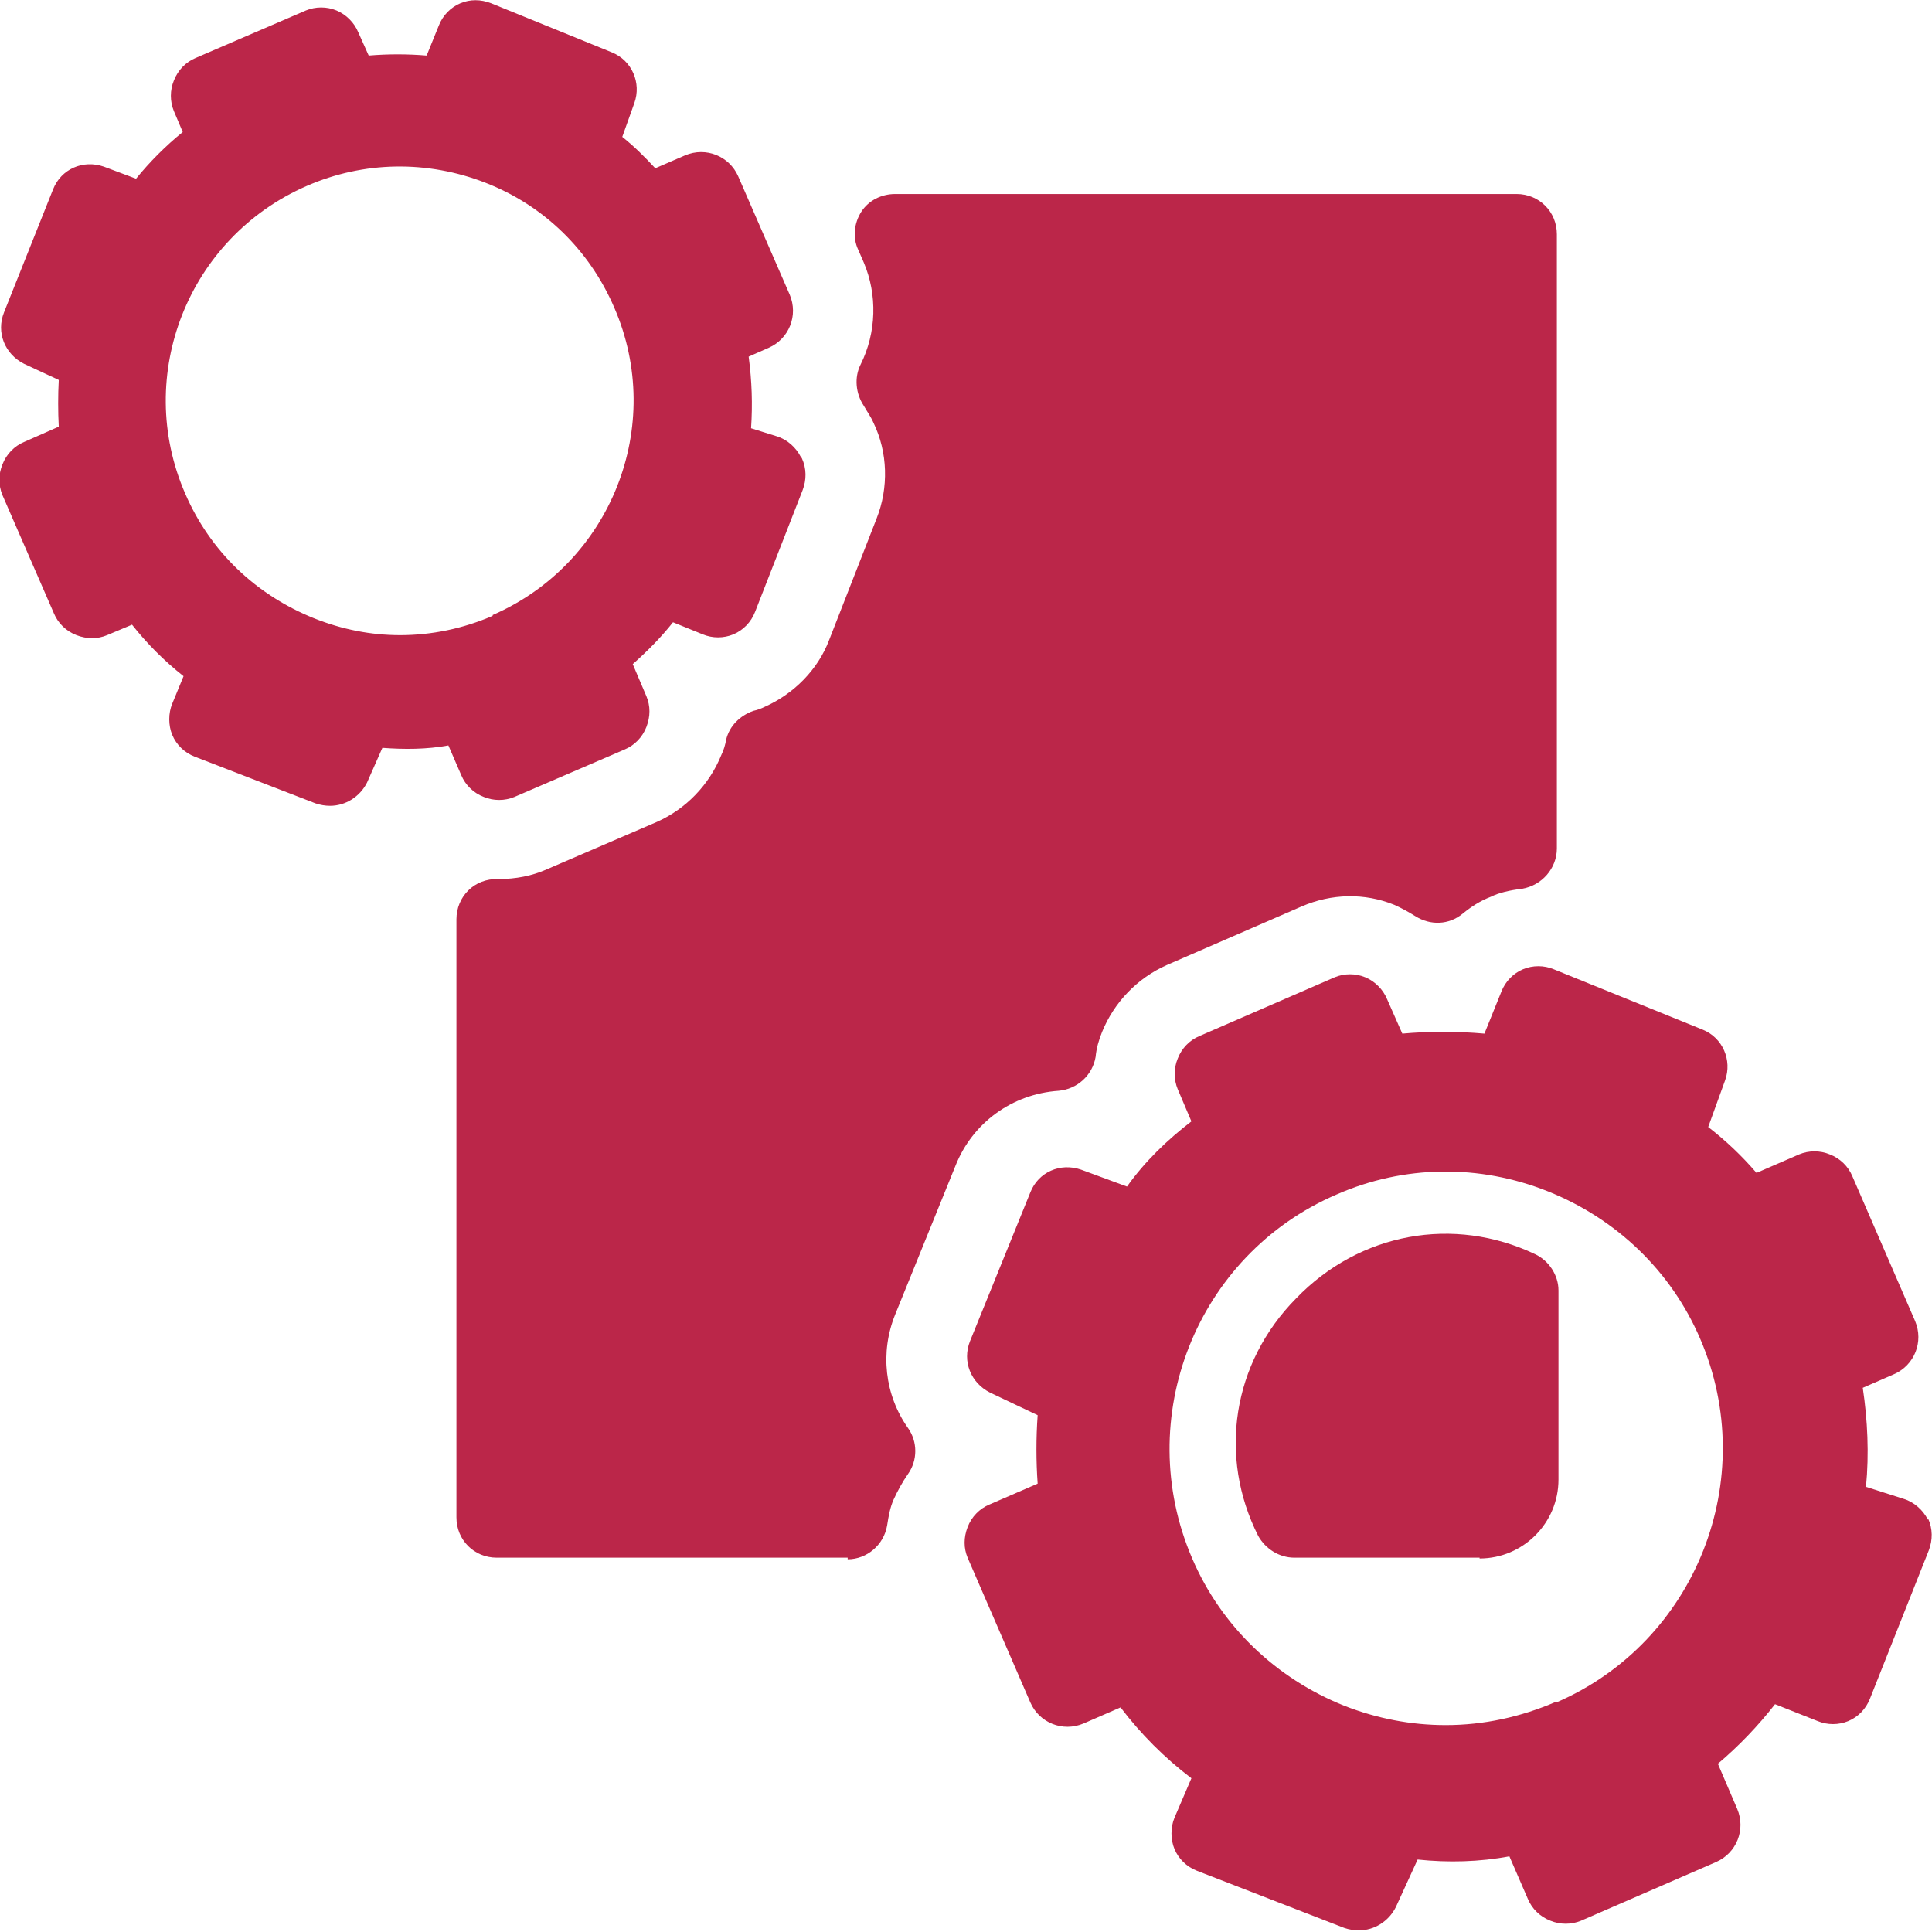 <?xml version="1.0" encoding="UTF-8"?>
<svg id="export" xmlns="http://www.w3.org/2000/svg" viewBox="0 0 24 24">
  <defs>
    <style>
      .cls-1 {
        fill: #bb2649;
      }
    </style>
  </defs>
  <g id="icon_integrations_inv">
    <path class="cls-1" d="M10.53,19.35h-4.36c-.28,0-.5-.22-.5-.5v-7.43c0-.28.22-.51.52-.5.22,0,.42-.04.6-.12l1.37-.59c.36-.16.65-.46.8-.83.03-.06.05-.13.06-.19.04-.17.17-.3.34-.36.05-.01.1-.03.14-.05.36-.16.66-.46.8-.83l.59-1.51c.15-.38.14-.82-.04-1.19-.03-.07-.08-.14-.12-.21-.1-.15-.12-.35-.04-.51.2-.4.21-.87.04-1.27l-.07-.16c-.07-.15-.05-.33.04-.47.09-.14.25-.22.42-.22h7.72c.28,0,.5.22.5.5v7.63c0,.25-.19.46-.43.5-.16.02-.29.05-.39.1-.13.05-.24.12-.35.21-.17.14-.4.15-.59.03-.08-.05-.17-.1-.26-.14-.37-.15-.78-.14-1.15.02l-1.68.73c-.36.16-.65.46-.8.83-.04.1-.07.2-.08.31-.04.23-.23.4-.46.42-.58.04-1.07.4-1.28.93l-.75,1.85c-.19.47-.13,1,.16,1.41.12.17.12.4,0,.57-.07.1-.13.21-.18.32,0,0,0,0,0,0-.04.09-.06.19-.08.32-.04.24-.25.42-.49.42ZM10.64,18.43h0,0Z"/>
    <path class="cls-1" d="M23.95,18.88c-.06-.12-.17-.22-.3-.26l-.47-.15c.04-.41.02-.83-.04-1.23l.39-.17c.25-.11.37-.4.26-.66l-.78-1.8c-.05-.12-.15-.22-.28-.27-.12-.05-.26-.05-.38,0l-.53.23c-.18-.21-.38-.4-.6-.57l.21-.58c.09-.25-.03-.53-.28-.63l-1.85-.75c-.12-.05-.26-.05-.38,0-.12.05-.22.15-.27.28l-.21.52c-.34-.03-.69-.03-1.02,0l-.19-.43c-.05-.12-.15-.22-.27-.27-.12-.05-.26-.05-.38,0l-1.68.73c-.12.05-.22.15-.27.28-.05.12-.05.26,0,.38l.17.4c-.3.23-.58.5-.8.81l-.57-.21c-.26-.09-.53.03-.63.28l-.75,1.85c-.1.25.01.52.25.64l.59.28c-.02.28-.02.57,0,.85l-.6.26c-.12.05-.22.15-.27.28s-.05.26,0,.38l.78,1.8c.11.25.4.37.66.26l.46-.2c.25.33.55.63.88.88l-.21.49c-.05.12-.05.27,0,.39s.15.22.28.27l1.83.71c.06.02.12.03.18.03.19,0,.37-.11.46-.29l.27-.59c.38.04.77.03,1.14-.04l.23.53c.05.12.15.22.28.27.12.05.26.05.38,0l1.68-.73c.25-.11.37-.4.26-.66l-.24-.56c.26-.22.5-.47.71-.74l.53.21c.12.05.26.05.38,0s.22-.15.27-.28l.73-1.84c.05-.13.05-.27-.01-.4ZM19.33,21.14h0c-.44.19-.9.29-1.37.29-.43,0-.85-.08-1.26-.24-.85-.34-1.53-.99-1.89-1.83-.75-1.74.05-3.77,1.79-4.52.84-.37,1.78-.38,2.63-.04.85.34,1.53.99,1.89,1.83.75,1.74-.05,3.77-1.79,4.52Z"/>
    <path class="cls-1" d="M9.95,5.68c-.06-.12-.17-.22-.3-.26l-.32-.1c.02-.3.01-.59-.03-.89l.25-.11c.25-.11.37-.4.26-.66l-.64-1.47c-.11-.25-.4-.37-.66-.26l-.37.16c-.13-.14-.26-.27-.41-.39l.15-.42c.09-.25-.03-.53-.28-.63L6.1.04c-.13-.05-.26-.05-.38,0-.12.05-.22.15-.27.28l-.15.37c-.24-.02-.48-.02-.72,0l-.13-.29c-.05-.12-.15-.22-.27-.27-.12-.05-.26-.05-.38,0l-1.37.59c-.12.05-.22.15-.27.28-.05.12-.05.26,0,.38l.11.26c-.21.17-.41.37-.58.58l-.4-.15c-.26-.09-.53.03-.63.28L.05,3.88c-.1.25.01.52.25.64l.43.2c-.01.19-.01.39,0,.58l-.43.19c-.12.05-.22.15-.27.28-.05.12-.05.26,0,.38l.64,1.47c.05.12.15.22.28.27.13.05.26.05.38,0l.31-.13c.19.24.4.45.64.64l-.14.34c-.05.12-.05.27,0,.39s.15.22.28.27l1.5.58c.06.02.12.03.18.03.19,0,.37-.11.46-.29l.19-.43c.27.02.55.02.82-.03l.16.37c.05.12.15.22.28.27.12.05.26.05.38,0l1.37-.59c.12-.05.22-.15.27-.28s.05-.26,0-.38l-.17-.4c.18-.16.35-.33.5-.52l.37.15c.12.05.26.05.38,0s.22-.15.27-.28l.59-1.51c.05-.13.05-.27-.01-.4ZM6.12,7.65h0c-.37.16-.76.24-1.15.24-.36,0-.72-.07-1.07-.21-.72-.29-1.29-.83-1.6-1.55-.64-1.47.04-3.18,1.51-3.82.71-.31,1.5-.32,2.22-.04s1.29.83,1.6,1.55c.64,1.47-.04,3.18-1.51,3.82Z"/>
  </g>
  <g id="icon_integrations">
    <path class="cls-1" d="M18.38,19.35h-2.3c-.19,0-.36-.11-.45-.27-.5-.99-.32-2.15.47-2.95.79-.82,1.96-1.03,2.97-.55.17.08.29.26.29.45v2.35c0,.54-.44.98-.98.98Z"/>
  </g>
</svg>